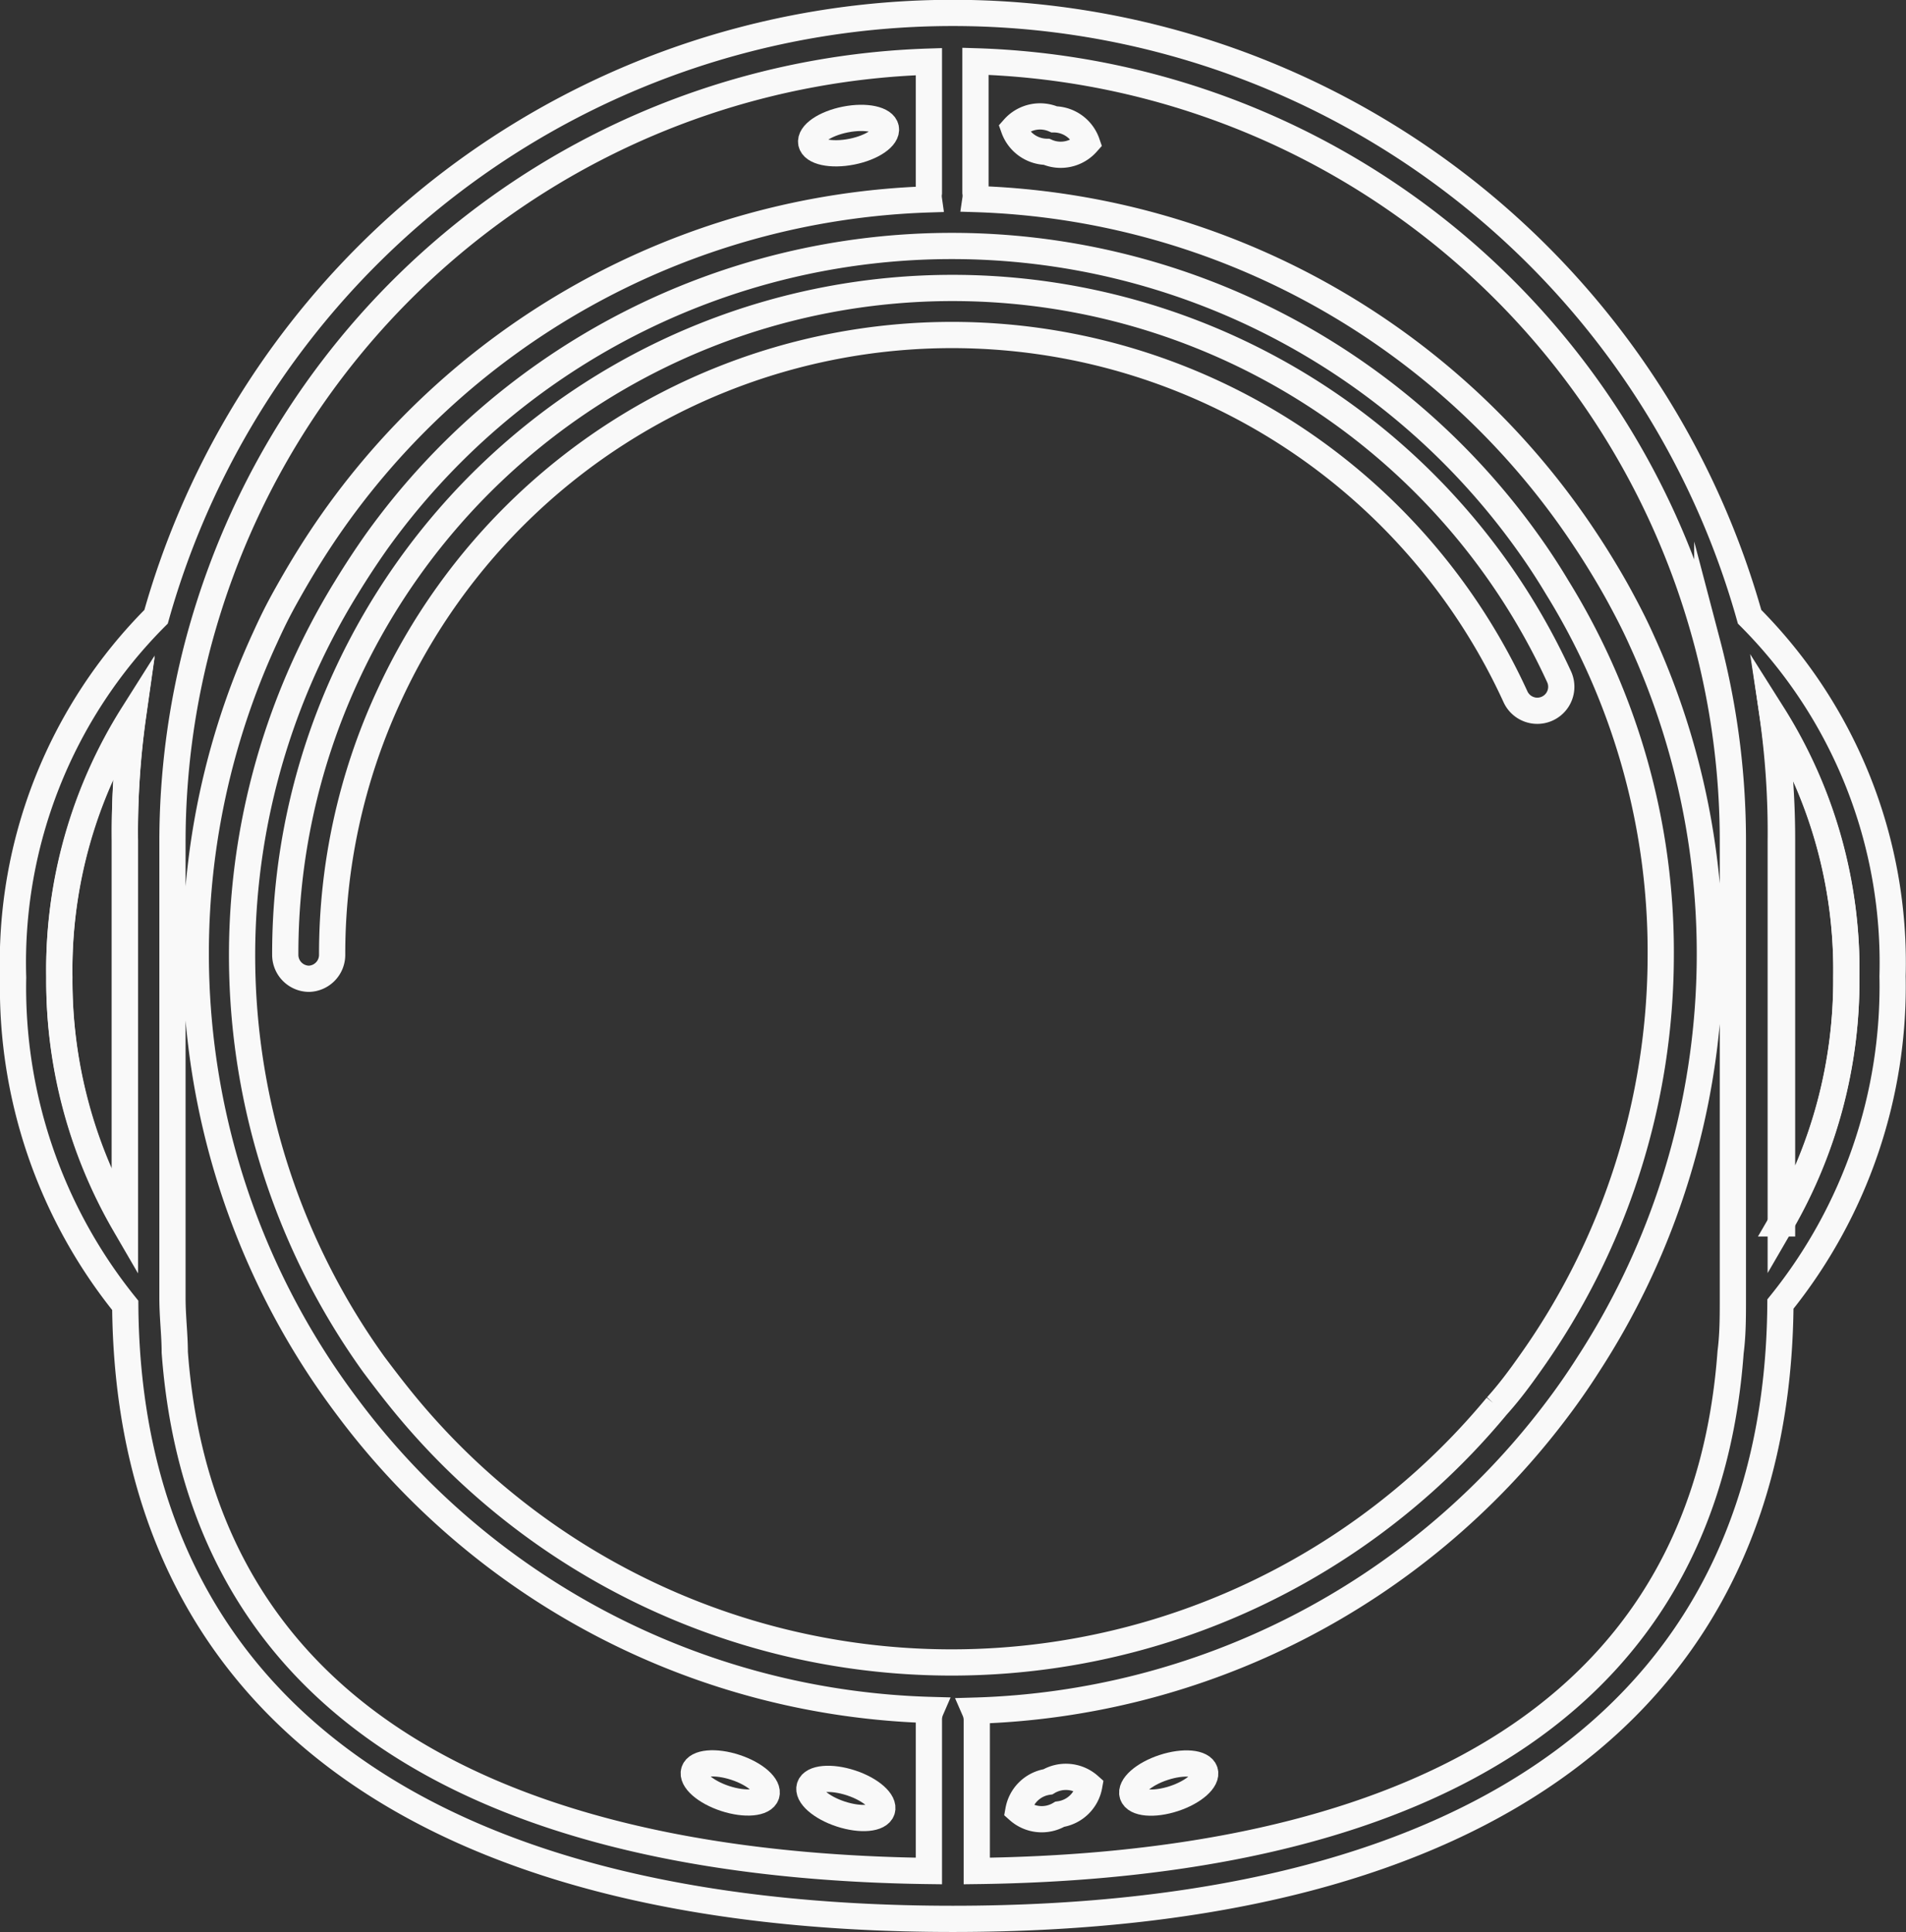 <svg id="Calque_1" data-name="Calque 1" xmlns="http://www.w3.org/2000/svg" viewBox="0 0 58.13 58.92"><rect x="0" y="0" width="58.13" height="58.92" fill="#333333" stroke="none"/><defs><style>.cls-1{fill:none;stroke:#f9f9f9;stroke-miterlimit:10;stroke-width:0.8px;}</style></defs><title>contact</title><path class="cls-1" d="M13.37,32.39a0.73,0.73,0,0,1-.73-0.73,20.19,20.19,0,0,1,1.85-8.48,20.36,20.36,0,0,1,37,0,0.73,0.73,0,1,1-1.33.61,18.9,18.9,0,0,0-34.37,0,18.74,18.74,0,0,0-1.72,7.87A0.73,0.73,0,0,1,13.37,32.39Z" transform="translate(-3.94 -2.54)"/><path class="cls-1" d="M58.25,39.85a14.78,14.78,0,0,0,2-7.53,14.57,14.57,0,0,0-2.25-8,25.35,25.35,0,0,1,.29,3.83V39.85Z" transform="translate(-3.94 -2.54)"/><path class="cls-1" d="M8,24.36a14.55,14.55,0,0,0-2.25,8,14.78,14.78,0,0,0,2,7.53V28.18A25.41,25.41,0,0,1,8,24.36Z" transform="translate(-3.94 -2.54)"/><path class="cls-1" d="M57.3,21.35a25.24,25.24,0,0,0-48.6,0,14.91,14.91,0,0,0-4.36,11,15.43,15.43,0,0,0,3.42,10C7.85,54.4,16.8,61.06,33,61.06S58.15,54.4,58.24,42.31a15.43,15.43,0,0,0,3.42-10A14.92,14.92,0,0,0,57.3,21.35ZM7.75,28.18V39.85a14.78,14.78,0,0,1-2-7.53,14.56,14.56,0,0,1,2.25-8A25.41,25.41,0,0,0,7.75,28.18ZM32.27,55V59.6c-10.26-.13-22.06-3.1-23-15.82,0-.53-0.07-1.08-0.07-1.65V28.18a23.74,23.74,0,0,1,.78-6q0.3-1.13.7-2.21A23.83,23.83,0,0,1,32.27,4.42v4a0.72,0.72,0,0,0,0,.2A23.15,23.15,0,0,0,13.7,19c-0.35.53-.68,1.08-1,1.65s-0.48.91-.69,1.37a23,23,0,0,0,1.6,22.11c0.33,0.51.68,1,1.06,1.5a23,23,0,0,0,17.66,9.06A0.73,0.73,0,0,0,32.27,55ZM16.34,45.43c-0.34-.41-0.67-0.84-1-1.28a21.37,21.37,0,0,1-.83-23.7q0.44-.72.92-1.4a21.58,21.58,0,0,1,35.08,0q0.49,0.68.92,1.4a21.12,21.12,0,0,1,3.16,11.21,21.49,21.49,0,0,1-4,12.48c-0.31.44-.63,0.87-1,1.28A21.59,21.59,0,0,1,16.34,45.43ZM33.73,59.6V55a0.72,0.72,0,0,0-.06-0.29,23.05,23.05,0,0,0,17.66-9.06q0.56-.73,1.05-1.5A23,23,0,0,0,54,22.05c-0.21-.47-0.45-0.93-0.69-1.37s-0.64-1.11-1-1.65A23.16,23.16,0,0,0,33.69,8.61a0.68,0.68,0,0,0,0-.2v-4A23.83,23.83,0,0,1,55.31,19.94q0.4,1.08.7,2.21a23.74,23.74,0,0,1,.78,6V42.13c0,0.57,0,1.11-.07,1.65C55.79,56.5,44,59.47,33.73,59.6ZM58,24.35a14.57,14.57,0,0,1,2.25,8,14.78,14.78,0,0,1-2,7.53V28.18A25.43,25.43,0,0,0,58,24.35Z" transform="translate(-3.94 -2.54)"/><ellipse class="cls-1" cx="29.82" cy="6.68" rx="1.16" ry="0.5" transform="translate(-4.67 3.38) rotate(-11.21)"/><path class="cls-1" d="M34.86,6.45a1.08,1.08,0,0,0,1,.72,1.07,1.07,0,0,0,1.23-.27,1.07,1.07,0,0,0-1-.72A1.07,1.07,0,0,0,34.86,6.45Z" transform="translate(-3.94 -2.54)"/><ellipse class="cls-1" cx="29.73" cy="57.39" rx="0.5" ry="1.16" transform="translate(-38 65.21) rotate(-71.84)"/><ellipse class="cls-1" cx="26.21" cy="56.92" rx="0.5" ry="1.16" transform="translate(-39.98 61.56) rotate(-71.86)"/><path class="cls-1" d="M35,57.75a1.07,1.07,0,0,0,1.26.12A1.07,1.07,0,0,0,37.16,57a1.07,1.07,0,0,0-1.26-.12A1.07,1.07,0,0,0,35,57.75Z" transform="translate(-3.94 -2.54)"/><ellipse class="cls-1" cx="39.58" cy="56.92" rx="1.16" ry="0.5" transform="translate(-19.69 12.61) rotate(-18.14)"/></svg>